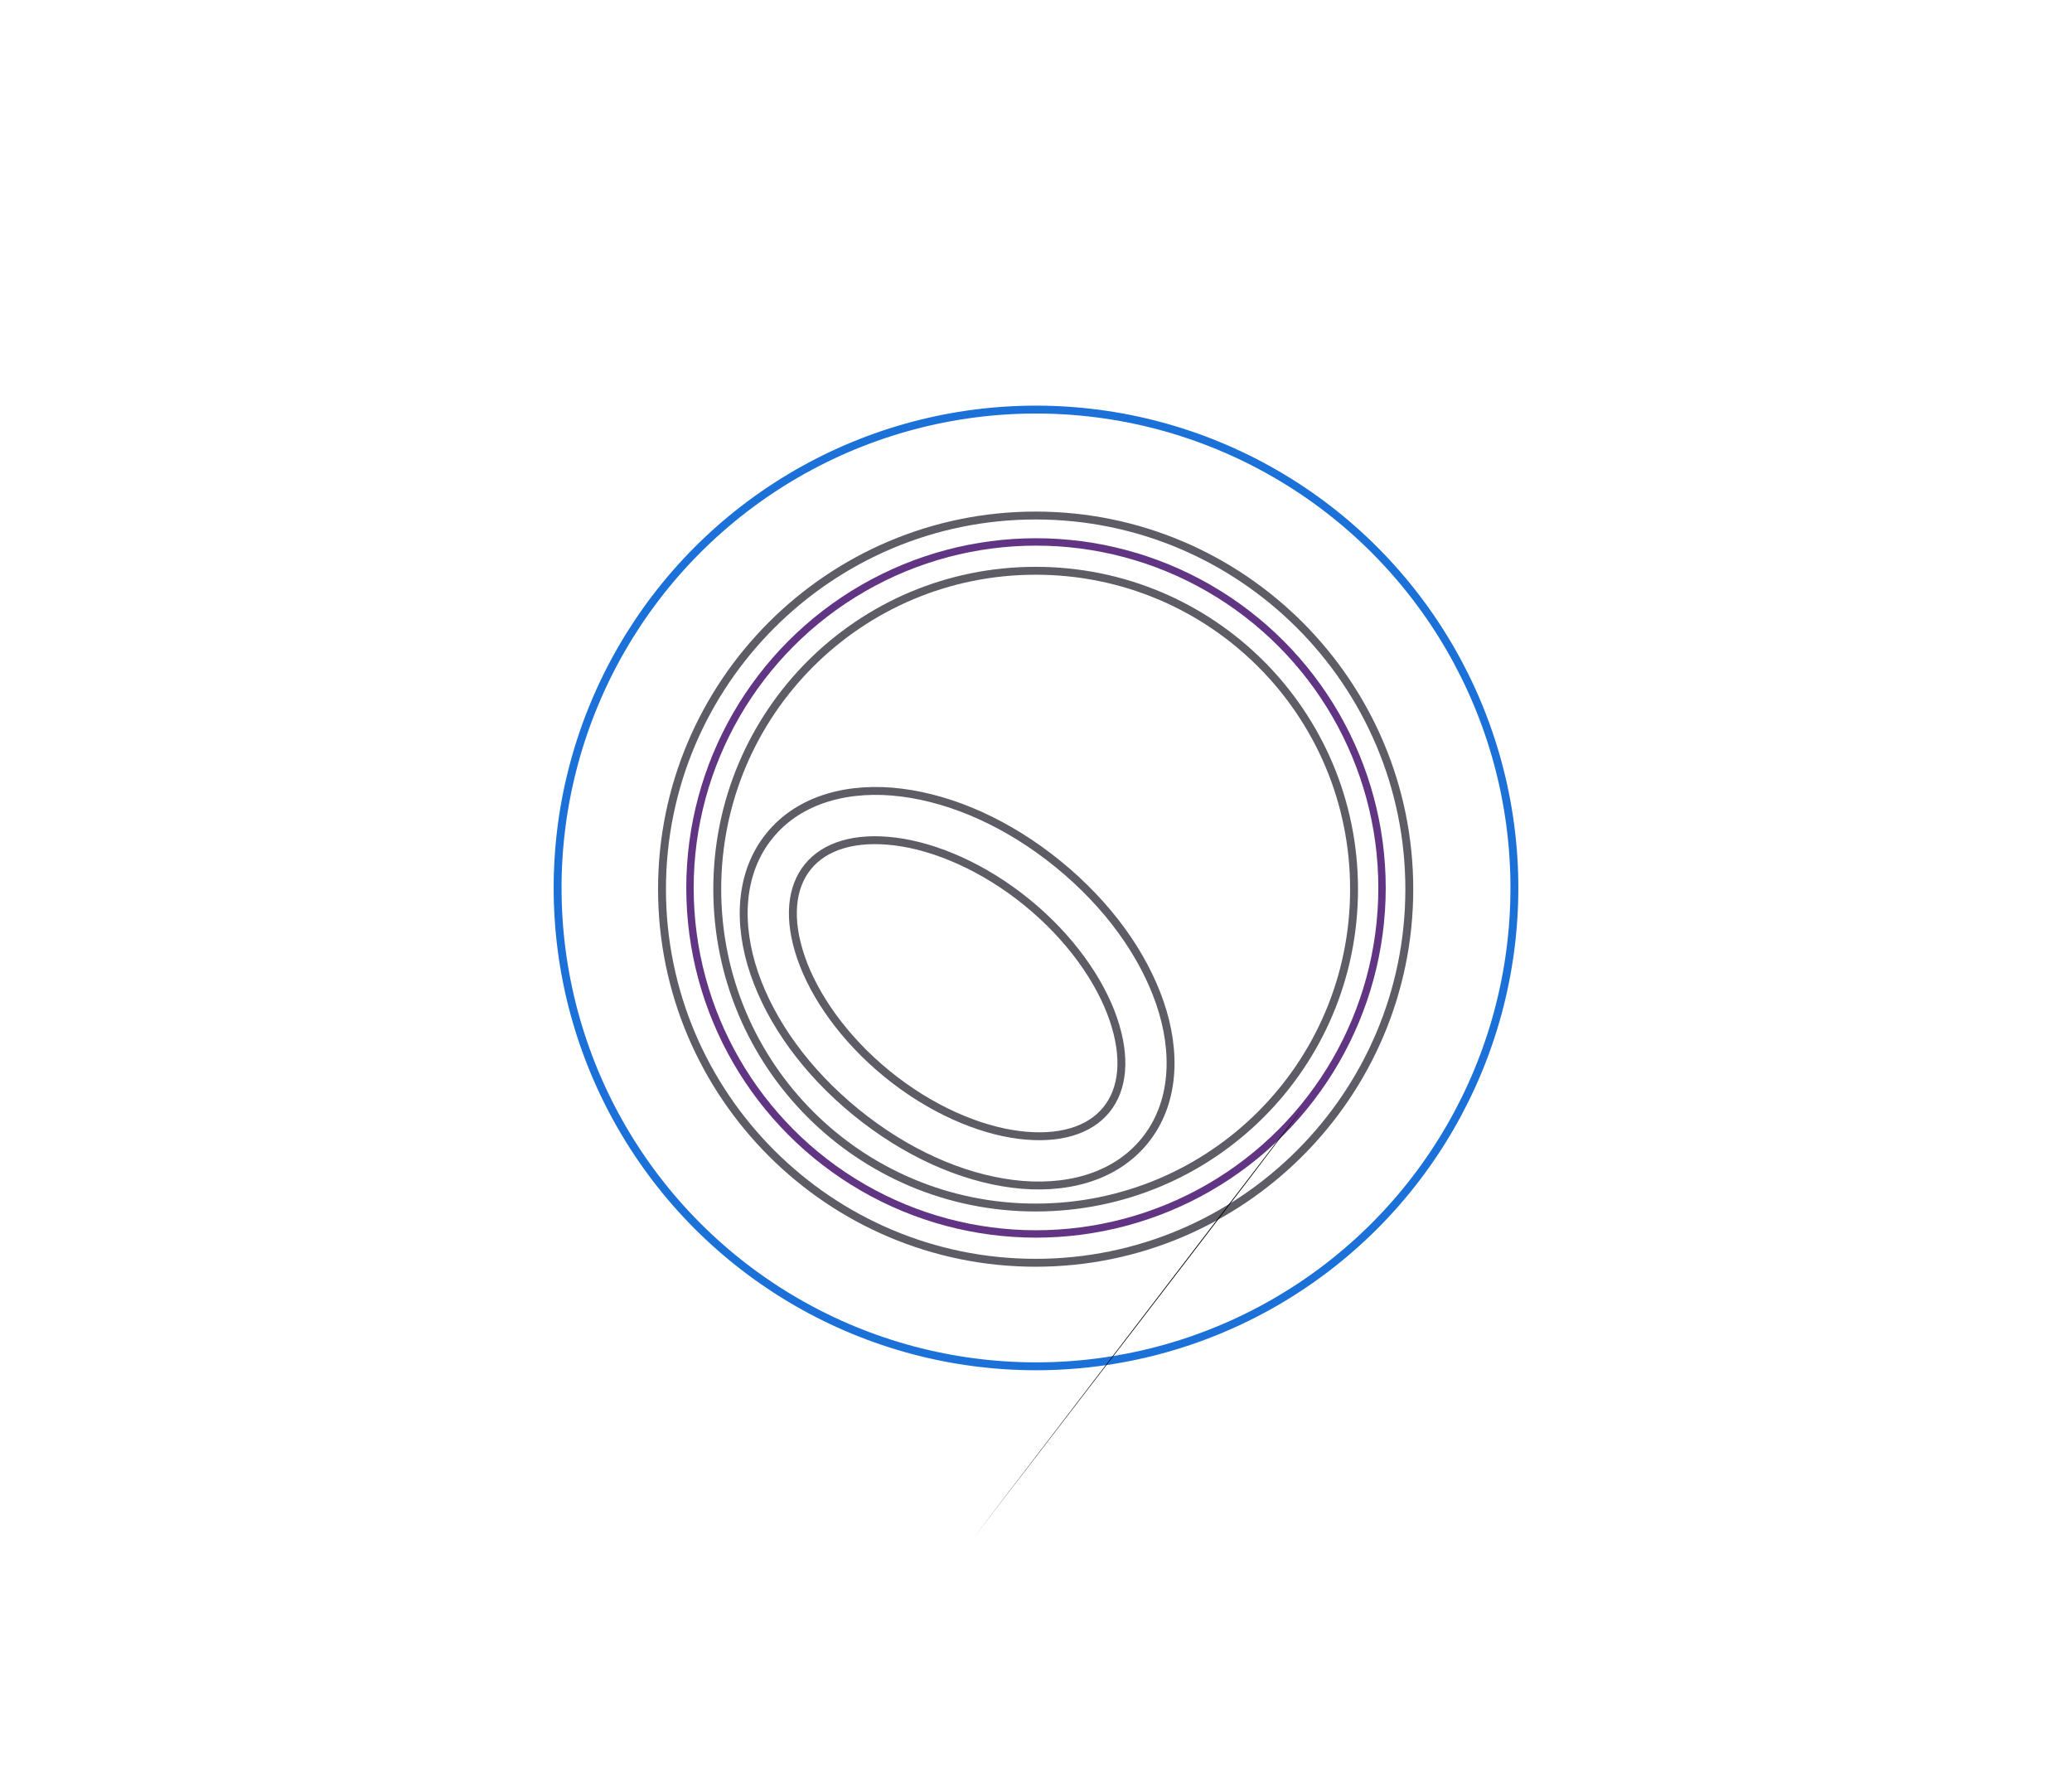 <?xml version="1.0" encoding="UTF-8" standalone="no"?>
<svg
   id="svg2"
   height="1200"
   viewBox="-7 -7 1400 1200"
   width="1400"
   version="1.1"
   preserveAspectRatio="xMidYMid meet"
   xmlns="http://www.w3.org/2000/svg"
   xmlns:svg="http://www.w3.org/2000/svg"
   xmlns:rdf="http://www.w3.org/1999/02/22-rdf-syntax-ns#"
   xmlns:cc="http://creativecommons.org/ns#"
   xmlns:dc="http://purl.org/dc/elements/1.1/">
  <defs
     id="defs1" />
  <title
     id="title14491">Facility Map</title>
  <path
     style="baseline-shift:baseline;display:inline;overflow:visible;fill:none;stroke:#5e5c64;stroke-width:5.333;stroke-linecap:round;stroke-miterlimit:10;stroke-dasharray:none;stroke-opacity:1;enable-background:accumulate;stop-color:#000000"
     d="m 692.767,341.351 c -139.214,0 -252.469,113.255 -252.469,252.469 0,139.214 113.255,252.469 252.469,252.469 139.214,0 252.469,-113.255 252.469,-252.469 0,-139.214 -113.255,-252.469 -252.469,-252.469 z m 0,37.332 c 119.038,0 215.137,96.099 215.137,215.137 0,119.037 -96.099,215.137 -215.137,215.137 -119.038,0 -215.137,-96.099 -215.137,-215.137 0,-119.037 96.099,-215.137 215.137,-215.137 z"
     id="path2-9" />
  <circle
     style="fill:none;stroke:#1c71d8;stroke-width:5.333;stroke-linecap:round;stroke-miterlimit:10;stroke-dasharray:none"
     id="path1"
     cx="693"
     cy="593"
     r="323.239" />
  <circle
     style="fill:none;stroke:#613583;stroke-width:5;stroke-linecap:round;stroke-miterlimit:10;stroke-dasharray:none"
     id="path2"
     cx="693"
     cy="593"
     r="233.803" />
  <path
     class="beamline"
     d="M 699.087,358.658 H 1065.622"
     id="SAXS-EPU" />
  <path
     class="beamline"
     d="M 852.155,421.169 1125.45,722.096"
     id="MX-ID" />
  <path
     class="beamline"
     d="m 925.394,619.761 -9.211,326.038"
     id="STXM-IVU" />
  <path
     class="beamline"
     d="M 786.04,806.894 555.376,929"
     id="PES-EPU" />
  <path
     class="beamline"
     d="M 593.288,803.777 454.088,756.482"
     id="FTIR-BM" />
  <path
     class="beamline"
     d="M 460.606,622.577 425.005,90.276"
     id="XRD-EPU" />
  <path
     class="beamline"
     d="M 533.255,421.628 775.307,152.045"
     id="XAS-EPU" />
  <path
     class="beamline"
     d="m 872.323,742.709 c -2.891,5.783 -222.087,290.193 -222.087,290.193"
     id="RXS-IVU" />
  <path
     class="beamline"
     d="M 469.109,663.284 383.509,252.035"
     id="XES-IVU" />
  <path
     style="baseline-shift:baseline;display:inline;overflow:visible;opacity:1;fill:none;stroke:#5e5c64;stroke-width:5.333;stroke-linecap:round;stroke-linejoin:round;stroke-miterlimit:10;stroke-dasharray:none;stroke-opacity:1;enable-background:accumulate;stop-color:#000000;stop-opacity:1"
     d="m 571.439,744.593 c 33.59,27.356 70.97,43.941 105.782,48.354 34.812,4.412 68.661,-3.831 89.171,-29.014 20.509,-25.183 21.728,-60 10.36,-93.198 -11.369,-33.198 -35.178,-66.446 -68.768,-93.802 -33.59,-27.356 -70.97,-43.941 -105.782,-48.354 -34.812,-4.412 -68.661,3.831 -89.171,29.014 -20.509,25.183 -21.728,60 -10.36,93.198 11.369,33.198 35.178,66.446 68.768,93.802 z m 21.049,-25.845 c -29.237,-23.811 -49.379,-52.758 -58.282,-78.755 -8.903,-25.997 -6.713,-47.371 4.671,-61.349 11.384,-13.978 31.872,-20.45 59.133,-16.995 27.261,3.455 59.687,17.32 88.924,41.131 29.237,23.811 49.379,52.758 58.282,78.755 8.903,25.997 6.714,47.373 -4.67,61.351 -11.384,13.978 -31.874,20.449 -59.135,16.994 -27.261,-3.455 -59.687,-17.32 -88.924,-41.131 z"
     id="path11" />
  <path
     class="beamline"
     d="M 673.626,361.431 1020.649,263.87"
     id="LIGA-BM" />
  <path
     class="beamline"
     d="M 671.876,827.089 211.943,844.318"
     id="XMD-EPU" />
  <path
     class="beamline"
     d="M 917.553,533.041 1105.482,1151.04"
     id="XT-EPU" />
  <path
     class="beamline"
     d="M 504.339,733.53 270.016,405.748"
     id="XFM-ID" />
</svg>
